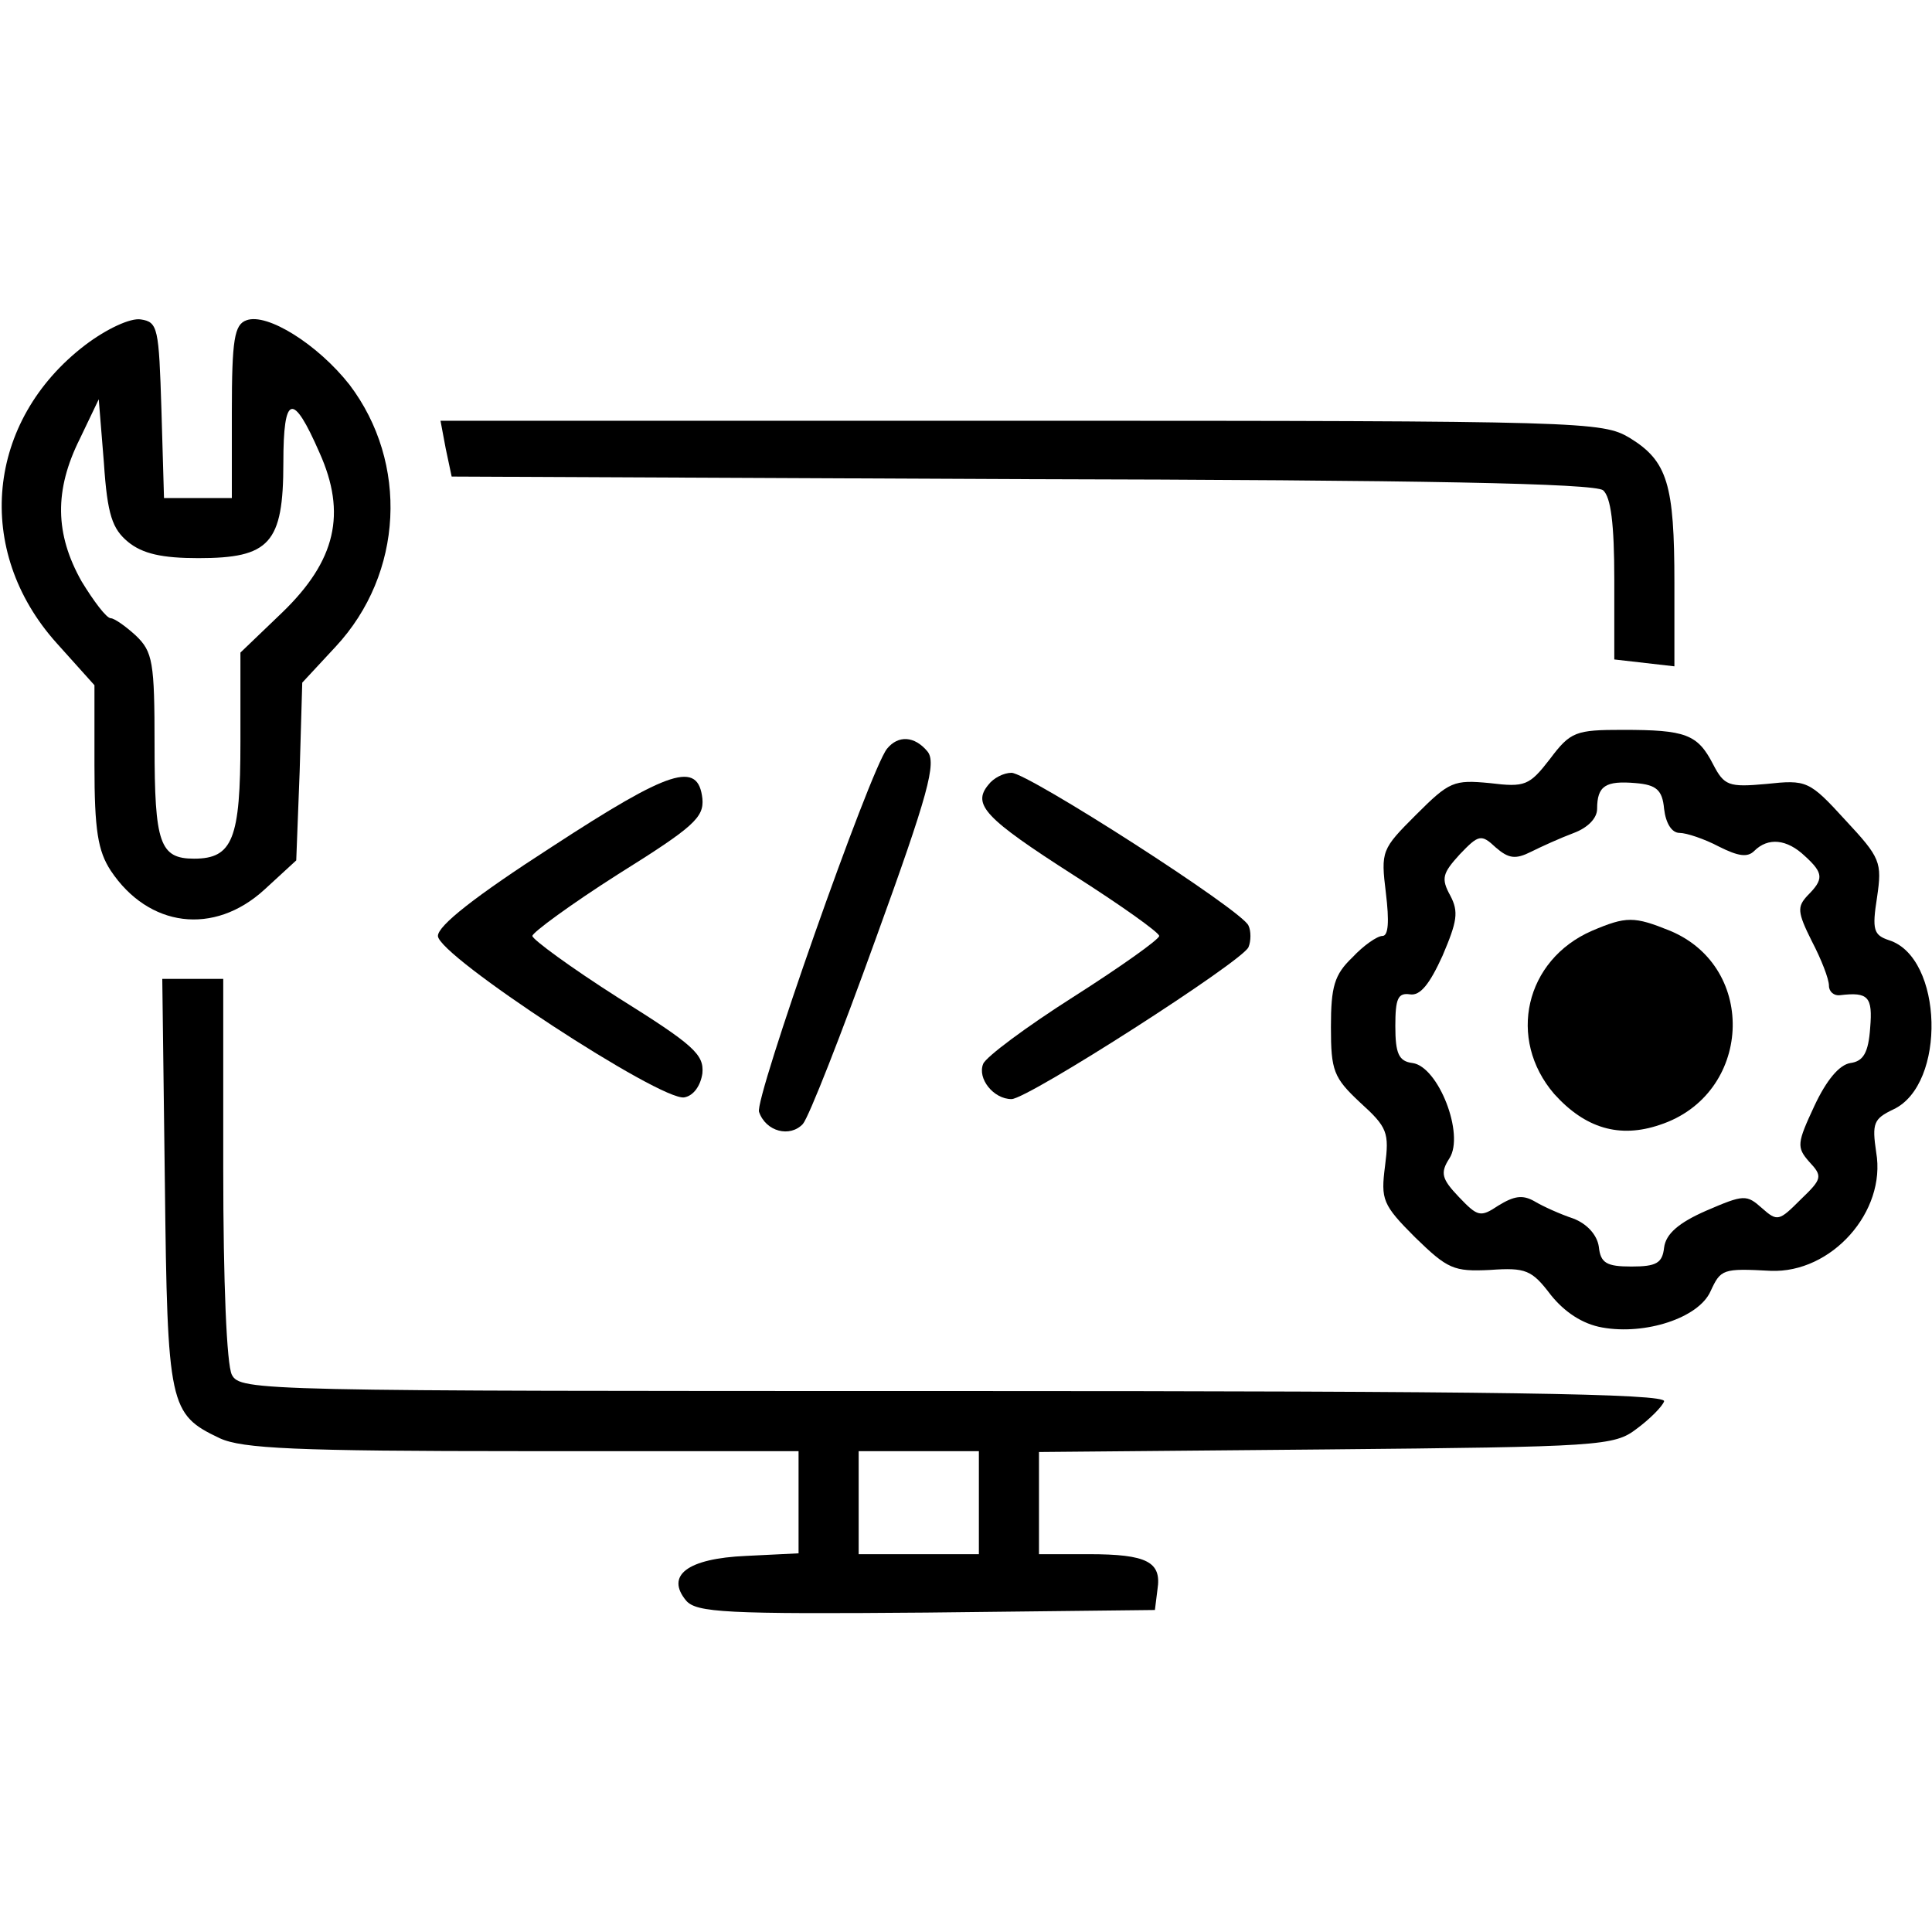 <?xml version="1.0" standalone="no"?>
<!DOCTYPE svg PUBLIC "-//W3C//DTD SVG 20010904//EN"
 "http://www.w3.org/TR/2001/REC-SVG-20010904/DTD/svg10.dtd">
<svg version="1.0" xmlns="http://www.w3.org/2000/svg"
 width="225pt" height="225pt" viewBox="0 0 225 225"
 preserveAspectRatio="xMidYMid meet">
<g transform="translate(0,225) scale(0.1,-0.1)"
fill="#000000" stroke="none">
<path d="M99 1848 c-115 -88 -130 -239 -33 -347 l44 -49 0 -93 c0 -76 4 -100
19 -123 44 -66 120 -76 179 -22 l37 34 4 104 3 103 39 42 c79 85 85 214 16
305 -37 47 -96 84 -120 75 -14 -5 -17 -22 -17 -107 l0 -100 -40 0 -39 0 -3
103 c-3 95 -4 102 -24 105 -12 2 -40 -11 -65 -30z m50 -229 c17 -14 40 -19 82
-19 83 0 99 17 99 111 0 80 11 83 42 12 32 -71 19 -126 -43 -186 l-49 -47 0
-104 c0 -113 -9 -136 -54 -136 -40 0 -46 18 -46 132 0 97 -2 109 -22 128 -12
11 -25 20 -29 20 -5 0 -20 20 -34 43 -31 55 -32 106 -2 166 l22 46 6 -74 c4
-61 10 -77 28 -92z"/>
<path d="M519 1728 l7 -33 663 -3 c470 -1 668 -5 678 -13 9 -8 13 -39 13 -104
l0 -93 35 -4 35 -4 0 97 c0 115 -8 142 -52 169 -32 19 -51 20 -709 20 l-676 0
6 -32z"/>
<path d="M1805 1366 c-24 -31 -29 -33 -70 -28 -42 4 -47 2 -86 -37 -40 -40
-41 -42 -35 -91 4 -33 3 -50 -4 -50 -6 0 -22 -11 -35 -25 -21 -20 -25 -34 -25
-81 0 -51 3 -59 34 -88 32 -29 34 -35 29 -74 -5 -39 -3 -45 35 -83 38 -37 45
-40 87 -38 42 3 49 0 71 -29 16 -20 37 -34 60 -38 50 -9 112 11 126 42 12 26
14 27 70 24 71 -3 135 69 123 138 -5 34 -3 39 20 50 62 29 58 177 -5 197 -18
6 -20 12 -14 50 6 41 4 46 -37 90 -42 46 -45 47 -92 42 -44 -4 -49 -2 -62 23
-18 35 -32 40 -105 40 -55 0 -61 -2 -85 -34z m133 -58 c2 -17 9 -28 18 -28 8
0 29 -7 46 -16 22 -11 33 -13 41 -5 16 16 38 14 59 -6 22 -20 22 -27 3 -46
-12 -13 -12 -19 5 -53 11 -21 20 -44 20 -52 0 -7 6 -12 13 -11 33 4 38 -2 35
-38 -2 -29 -8 -39 -23 -41 -13 -2 -28 -20 -42 -50 -20 -43 -21 -48 -6 -65 16
-17 15 -20 -10 -44 -25 -25 -27 -26 -45 -10 -18 16 -21 16 -65 -3 -32 -14 -47
-27 -49 -43 -2 -18 -9 -22 -38 -22 -29 0 -36 4 -38 23 -2 14 -14 27 -30 33
-15 5 -35 14 -45 20 -14 8 -24 6 -42 -5 -21 -14 -24 -13 -46 10 -20 21 -22 28
-11 45 18 28 -13 107 -43 111 -16 2 -20 11 -20 43 0 32 3 39 17 37 12 -2 23
12 38 45 17 40 19 51 9 70 -11 20 -9 26 11 48 22 23 25 24 42 8 15 -13 23 -14
41 -5 12 6 34 16 50 22 16 6 27 17 27 28 0 27 10 33 45 30 24 -2 31 -8 33 -30z"/>
<path d="M1854 1166 c-78 -34 -99 -126 -44 -190 36 -40 76 -52 123 -36 107 35
115 183 12 226 -42 17 -51 17 -91 0z"/>
<path d="M1033 1378 c-20 -25 -155 -409 -149 -423 8 -23 36 -30 51 -14 7 8 45
105 85 216 61 168 71 205 60 218 -15 18 -34 19 -47 3z"/>
<path d="M643 1264 c-90 -58 -133 -92 -133 -104 0 -23 260 -193 287 -188 11 2
19 14 21 28 2 22 -10 33 -98 88 -55 35 -100 68 -100 72 0 4 45 37 100 72 88
55 100 66 98 88 -5 44 -37 34 -175 -56z"/>
<path d="M1151 1336 c-19 -23 -4 -39 99 -105 55 -35 100 -67 100 -71 0 -4 -45
-36 -100 -71 -55 -35 -102 -70 -105 -78 -7 -17 12 -41 33 -41 19 0 270 161
276 177 3 7 3 19 0 25 -6 17 -257 178 -276 178 -9 0 -21 -6 -27 -14z"/>
<path d="M192 873 c3 -261 5 -270 64 -298 26 -12 88 -15 353 -15 l321 0 0 -60
0 -59 -61 -3 c-69 -3 -94 -23 -70 -52 12 -14 46 -16 280 -14 l266 3 3 24 c5
32 -12 41 -80 41 l-58 0 0 60 0 59 334 3 c320 3 336 4 362 24 15 11 30 26 32
32 3 9 -190 12 -827 12 -811 0 -831 0 -841 19 -6 12 -10 107 -10 240 l0 221
-36 0 -35 0 3 -237z m948 -373 l0 -60 -70 0 -70 0 0 60 0 60 70 0 70 0 0 -60z"/>
</g>
</svg>
